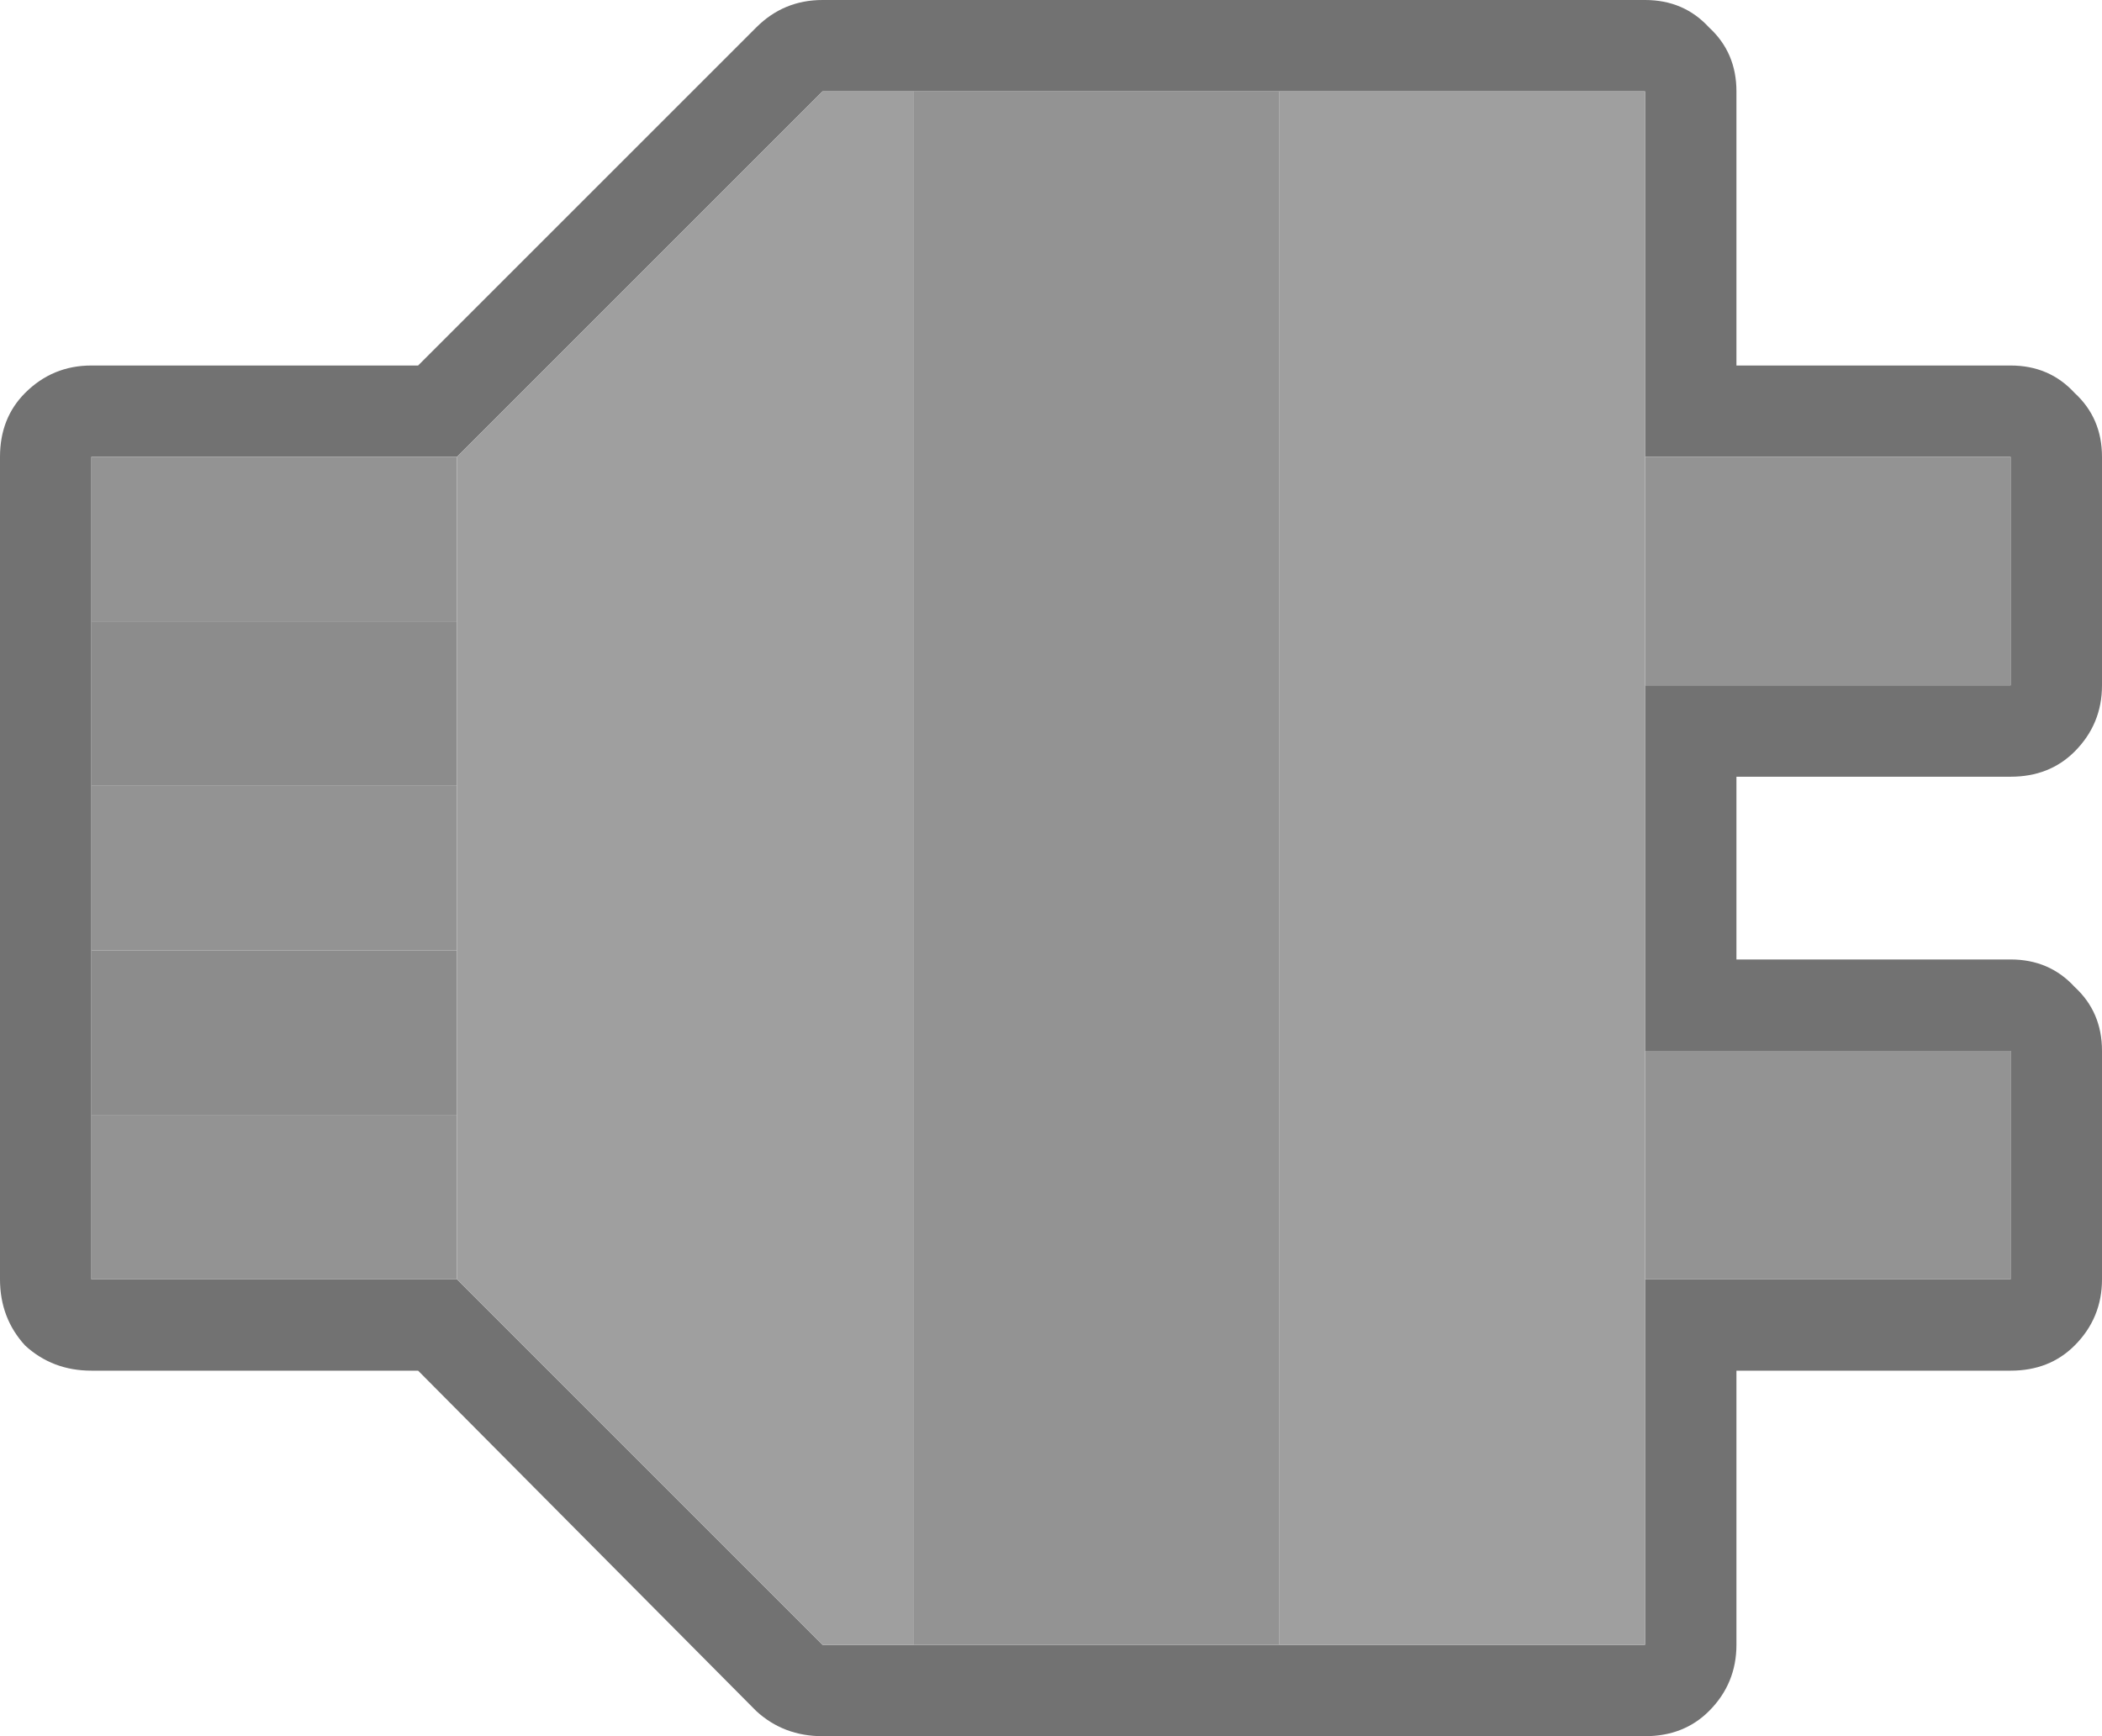 <?xml version="1.0" encoding="utf-8"?>
<svg viewBox="-0.109 3.489 46 38" width="46" height="38" xmlns="http://www.w3.org/2000/svg">
  <g transform="matrix(0, 1, -1, 0, 566.891, -1225.511)">
    <g transform="matrix(1, 0, 0, 1, 0, 0)">
      <path fill="#727272" stroke="none"
        d=" M 1267 531 Q 1267 530.15 1266.45 529.6 1265.85 529 1265 529 L 1259 529 1259 523 Q 1259 522.15 1258.45 521.6 1257.85 521 1257 521 L 1252 521 Q 1251.15 521 1250.6 521.6 1250 522.15 1250 523 L 1250 529 1246 529 1246 523 Q 1246 522.15 1245.45 521.6 1244.85 521 1244 521 L 1239 521 Q 1238.15 521 1237.6 521.6 1237 522.15 1237 523 L 1237 529 1231 529 Q 1230.15 529 1229.6 529.6 1229 530.15 1229 531 L 1229 549 Q 1229 549.85 1229.6 550.45 L 1237 557.85 1237 565 Q 1237 565.85 1237.6 566.45 1238.15 567 1239 567 L 1257 567 Q 1257.85 567 1258.45 566.45 1259 565.85 1259 565 L 1259 557.85 1266.45 550.45 Q 1267 549.85 1267 549 L 1267 531 M 1257 531 L 1265 531 1265 539 1265 547 1265 549 1257 557 1257 565 1253.4 565 1249.8 565 1246.2 565 1242.6 565 1239 565 1239 557 1231 549 1231 547 1231 539 1231 531 1239 531 1239 523 1244 523 1244 531 1252 531 1252 523 1257 523 1257 531 Z" />
      <path fill="#939393" stroke="none"
        d=" M 1265 539 L 1231 539 1231 547 1265 547 1265 539 M 1253.4 557 L 1253.4 565 1257 565 1257 557 1253.4 557 M 1249.8 557 L 1246.2 557 1246.2 565 1249.8 565 1249.8 557 M 1239 557 L 1239 565 1242.6 565 1242.6 557 1239 557 M 1239 531 L 1244 531 1244 523 1239 523 1239 531 M 1257 531 L 1257 523 1252 523 1252 531 1257 531 Z" />
      <path fill="#8C8C8C" stroke="none"
        d=" M 1253.4 565 L 1253.4 557 1249.8 557 1249.8 565 1253.4 565 M 1242.6 557 L 1242.6 565 1246.2 565 1246.2 557 1242.6 557 Z" />
      <path fill="#9F9F9F" stroke="none"
        d=" M 1239 557 L 1242.6 557 1246.2 557 1249.8 557 1253.4 557 1257 557 1265 549 1265 547 1231 547 1231 549 1239 557 M 1265 531 L 1257 531 1252 531 1244 531 1239 531 1231 531 1231 539 1265 539 1265 531 Z" />
    </g>
  </g>
</svg>